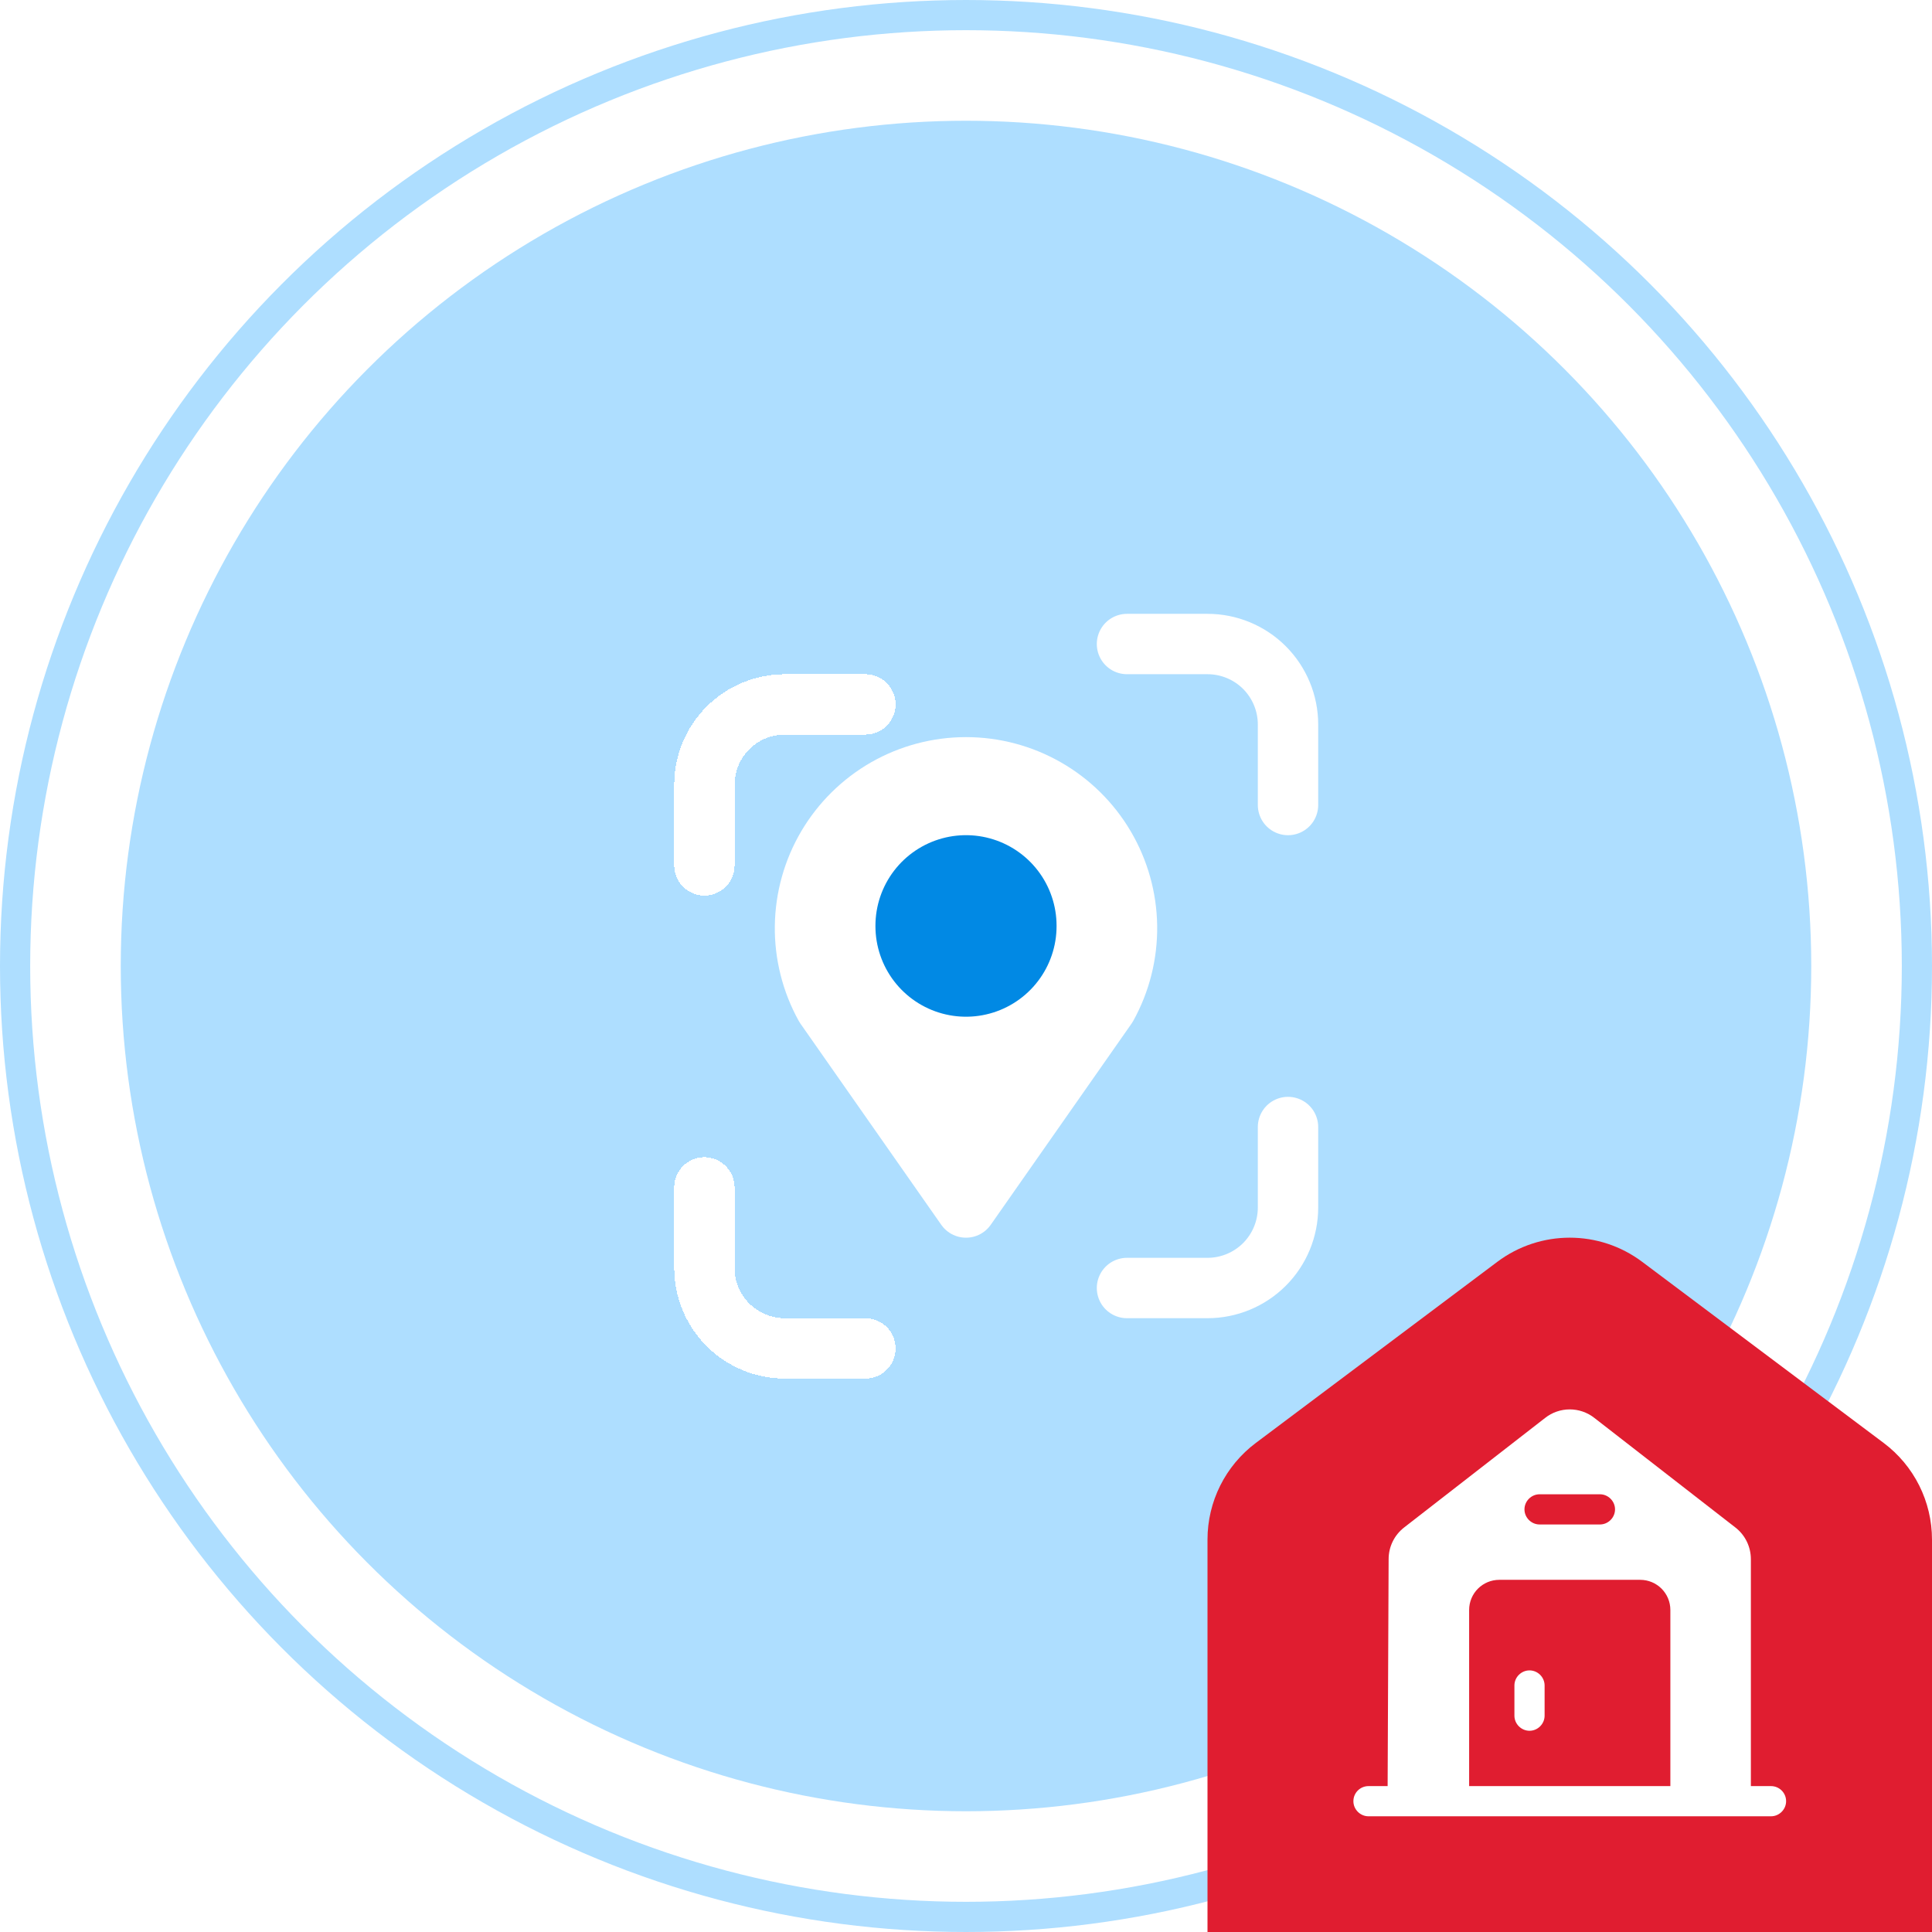 <svg width="64" height="64" viewBox="0 0 64 64" fill="none" xmlns="http://www.w3.org/2000/svg">
<circle cx="32" cy="32" r="31.5" fill="white" stroke="#AEDEFF"/>
<circle cx="32" cy="32" r="28" fill="#AEDEFF"/>
<path d="M40 51C40 49.741 40.593 48.555 41.6 47.8L49.6 41.8C51.022 40.733 52.978 40.733 54.4 41.8L62.4 47.8C63.407 48.555 64 49.741 64 51V64H40V51Z" fill="#E01D30"/>
<path d="M50.667 55.334C50.393 55.334 50.167 55.56 50.167 55.834V56.834C50.167 57.107 50.393 57.334 50.667 57.334C50.94 57.334 51.167 57.107 51.167 56.834V55.834C51.167 55.56 50.94 55.334 50.667 55.334Z" fill="white"/>
<path d="M58.667 59.167H58V51.654C58 51.24 57.813 50.853 57.487 50.6L52.82 46.974C52.34 46.593 51.66 46.593 51.18 46.974L46.513 50.6C46.187 50.853 46 51.24 46 51.647L45.967 59.167H45.333C45.06 59.167 44.833 59.387 44.833 59.667C44.833 59.94 45.06 60.167 45.333 60.167H58.667C58.94 60.167 59.167 59.94 59.167 59.667C59.167 59.387 58.94 59.167 58.667 59.167ZM51 49.5H53C53.273 49.5 53.5 49.727 53.5 50C53.5 50.273 53.273 50.5 53 50.5H51C50.727 50.5 50.5 50.273 50.5 50C50.5 49.727 50.727 49.5 51 49.5ZM55.333 59.167H48.667V53.334C48.667 52.78 49.113 52.334 49.667 52.334H54.333C54.887 52.334 55.333 52.78 55.333 53.334V59.167Z" fill="white"/>
<g clip-path="url(#clip0_14710_1201)">
<g filter="url(#filter0_d_14710_1201)">
<path d="M21.334 26.667V24C21.334 23.293 21.614 22.615 22.114 22.114C22.615 21.614 23.293 21.334 24 21.334H26.667" stroke="white" stroke-width="2" stroke-linecap="round" stroke-linejoin="round" shape-rendering="crispEdges"/>
</g>
<g filter="url(#filter1_d_14710_1201)">
<path d="M21.334 37.334V40C21.334 40.707 21.614 41.386 22.114 41.886C22.615 42.386 23.293 42.667 24 42.667H26.667" stroke="white" stroke-width="2" stroke-linecap="round" stroke-linejoin="round" shape-rendering="crispEdges"/>
</g>
<path d="M37.333 21.334H40C40.707 21.334 41.385 21.614 41.886 22.114C42.386 22.615 42.667 23.293 42.667 24V26.667" stroke="white" stroke-width="2" stroke-linecap="round" stroke-linejoin="round"/>
<path d="M37.333 42.667H40C40.707 42.667 41.385 42.386 41.886 41.886C42.386 41.386 42.667 40.707 42.667 40V37.334" stroke="white" stroke-width="2" stroke-linecap="round" stroke-linejoin="round"/>
<path d="M32 40L27.333 33.333C26.884 32.521 26.654 31.606 26.667 30.678C26.68 29.75 26.934 28.842 27.405 28.043C27.877 27.243 28.549 26.581 29.354 26.12C30.16 25.66 31.072 25.418 32 25.418C32.928 25.418 33.84 25.66 34.645 26.12C35.451 26.581 36.123 27.243 36.594 28.043C37.065 28.842 37.32 29.75 37.333 30.678C37.345 31.606 37.116 32.521 36.666 33.333L32 40Z" fill="white" stroke="white" stroke-width="2" stroke-linecap="round" stroke-linejoin="round"/>
<path d="M32 30.666V30.68" stroke="#0189E4" stroke-width="6" stroke-linecap="round" stroke-linejoin="round"/>
</g>
<defs>
<filter id="filter0_d_14710_1201" x="18.334" y="18.334" width="15.334" height="15.334" filterUnits="userSpaceOnUse" color-interpolation-filters="sRGB">
<feFlood flood-opacity="0" result="BackgroundImageFix"/>
<feColorMatrix in="SourceAlpha" type="matrix" values="0 0 0 0 0 0 0 0 0 0 0 0 0 0 0 0 0 0 127 0" result="hardAlpha"/>
<feOffset dx="2" dy="2"/>
<feGaussianBlur stdDeviation="2"/>
<feComposite in2="hardAlpha" operator="out"/>
<feColorMatrix type="matrix" values="0 0 0 0 0.439 0 0 0 0 0.396 0 0 0 0 0.941 0 0 0 0.1 0"/>
<feBlend mode="normal" in2="BackgroundImageFix" result="effect1_dropShadow_14710_1201"/>
<feBlend mode="normal" in="SourceGraphic" in2="effect1_dropShadow_14710_1201" result="shape"/>
</filter>
<filter id="filter1_d_14710_1201" x="18.334" y="34.334" width="15.334" height="15.334" filterUnits="userSpaceOnUse" color-interpolation-filters="sRGB">
<feFlood flood-opacity="0" result="BackgroundImageFix"/>
<feColorMatrix in="SourceAlpha" type="matrix" values="0 0 0 0 0 0 0 0 0 0 0 0 0 0 0 0 0 0 127 0" result="hardAlpha"/>
<feOffset dx="2" dy="2"/>
<feGaussianBlur stdDeviation="2"/>
<feComposite in2="hardAlpha" operator="out"/>
<feColorMatrix type="matrix" values="0 0 0 0 0.439 0 0 0 0 0.396 0 0 0 0 0.941 0 0 0 0.1 0"/>
<feBlend mode="normal" in2="BackgroundImageFix" result="effect1_dropShadow_14710_1201"/>
<feBlend mode="normal" in="SourceGraphic" in2="effect1_dropShadow_14710_1201" result="shape"/>
</filter>
<clipPath id="clip0_14710_1201">
<rect width="32" height="32" fill="white" transform="translate(16 16)"/>
</clipPath>
</defs>
</svg>
